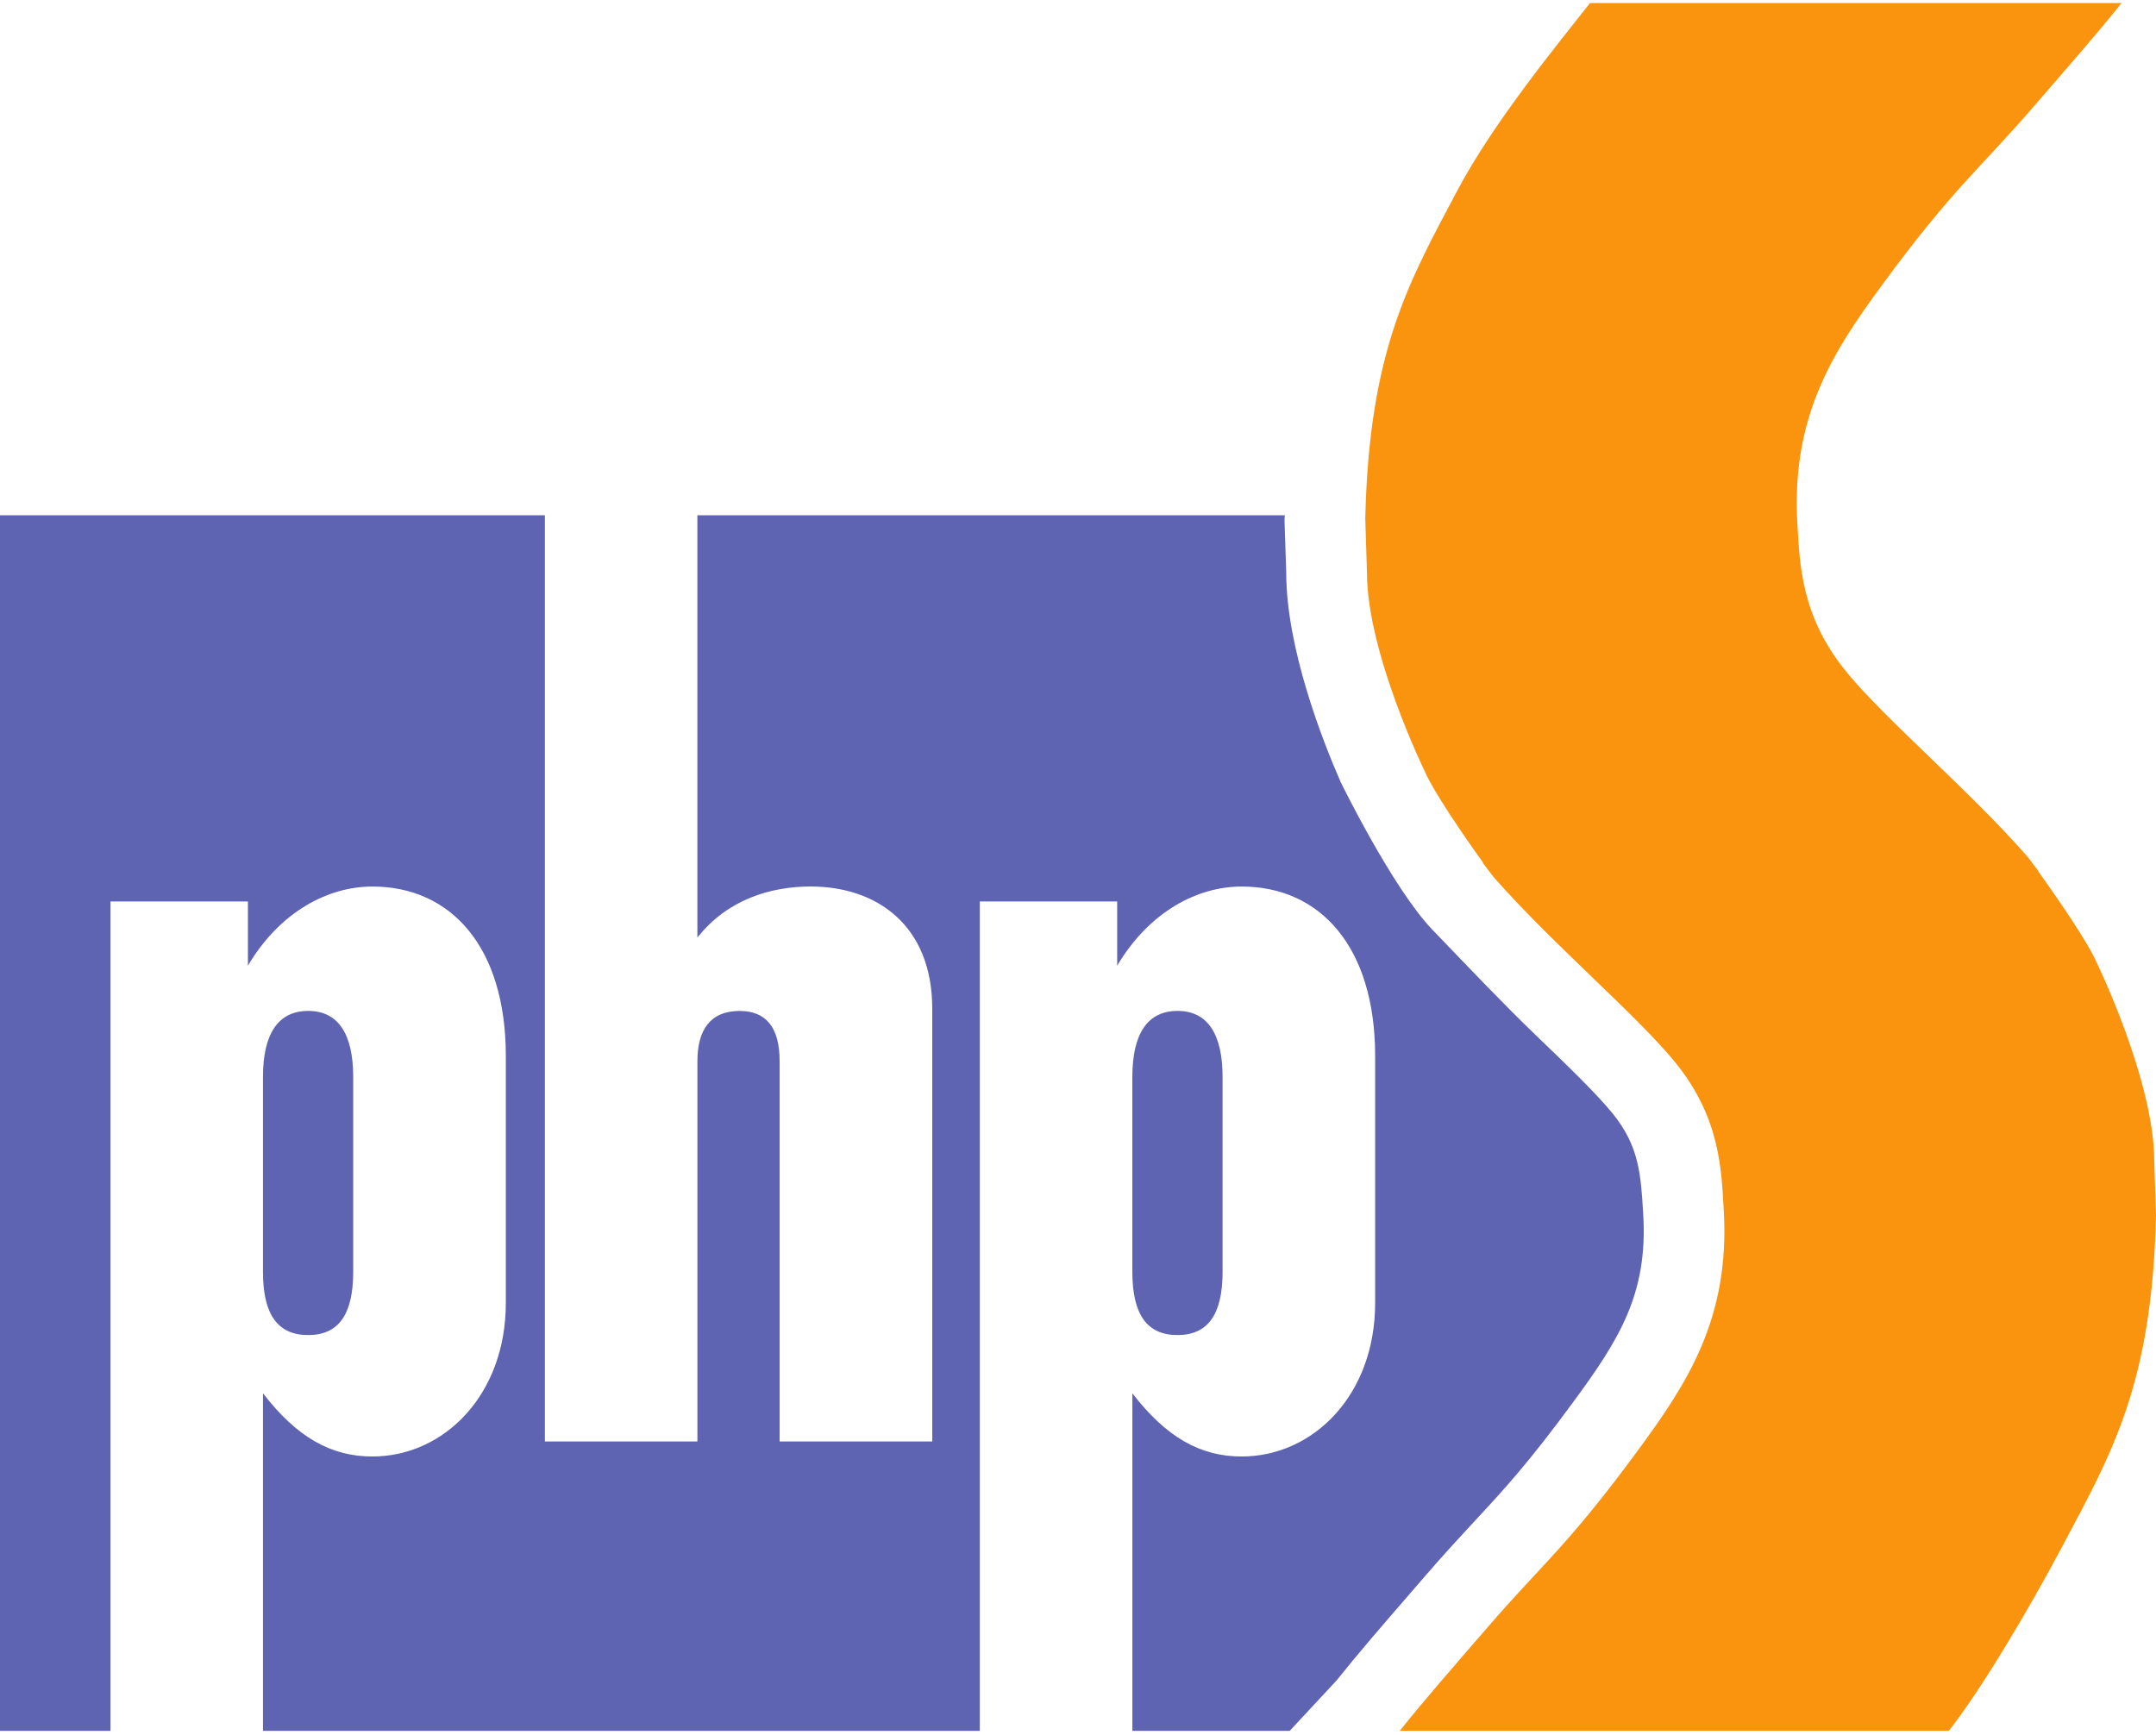<?xml version="1.0" encoding="UTF-8" standalone="no"?>
<svg width="256px" height="206px" viewBox="0 0 256 206" version="1.1" xmlns="http://www.w3.org/2000/svg" xmlns:xlink="http://www.w3.org/1999/xlink" preserveAspectRatio="xMidYMid">
	<g>
		<path d="M134.453,165.45 C138.5,170.704 142.554,172.956 147.429,172.956 C155.902,172.956 163.283,165.69 163.283,154.714 L163.283,125.404 C163.283,112.415 156.736,105.275 147.429,105.275 C142.19,105.275 136.475,108.242 132.652,114.668 L132.652,107.048 L116.343,107.048 L116.343,205.536 L31.225,205.536 L31.225,165.45 C35.272,170.704 39.332,172.956 44.213,172.956 C52.68,172.956 60.061,165.69 60.061,154.714 L60.061,125.404 C60.061,112.415 53.521,105.275 44.213,105.275 C38.972,105.275 33.247,108.242 29.437,114.668 L29.437,107.048 L13.121,107.048 L13.121,205.536 L0,205.536 L0,61.184 L64.699,61.184 L64.699,171.171 L82.81,171.171 L82.81,126.004 C82.81,122.304 84.342,120.048 87.817,120.048 C90.92,120.048 92.572,121.954 92.572,126.004 L92.572,171.171 L110.695,171.171 L110.695,119.805 C110.695,109.796 104.016,105.272 96.266,105.272 C91.492,105.272 86.374,106.814 82.806,111.338 L82.806,61.184 L152.557,61.184 C152.544,61.431 152.523,61.622 152.523,61.871 L152.726,68.008 C152.726,76.983 157.05,87.983 159.189,92.868 C159.189,92.868 165.333,105.462 170.088,110.411 C174.834,115.342 178.331,119.042 182.363,122.932 C186.093,126.512 189.602,129.904 191.495,132.24 C194.637,136.124 194.834,139.442 195.117,144.262 C195.674,153.655 192.221,159.112 186.887,166.376 C181.458,173.784 178.481,176.985 175.034,180.697 C173.304,182.569 171.501,184.511 169.34,187.01 L167.601,189.023 C164.126,193.027 161.19,196.431 158.703,199.552 L153.138,205.535 L134.456,205.535 L134.456,165.45 L134.453,165.45 L134.453,165.45 Z M145.167,151.024 L145.167,127.9 C145.167,122.778 143.382,120.045 139.814,120.045 C136.232,120.045 134.453,122.778 134.453,127.9 L134.453,151.024 C134.453,156.151 136.232,158.537 139.814,158.537 C143.382,158.537 145.167,156.155 145.167,151.024 L145.167,151.024 Z M41.939,151.024 L41.939,127.9 C41.939,122.778 40.16,120.045 36.592,120.045 C33.013,120.045 31.225,122.778 31.225,127.9 L31.225,151.024 C31.225,156.151 33.013,158.537 36.592,158.537 C40.16,158.537 41.939,156.155 41.939,151.024 L41.939,151.024 Z" fill="#5E64B2"/>
		<path d="M241.5,12.622 C245.661,7.805 249.093,3.906 251.91,0.36 L188.792,0.36 C185.04,5.155 177.413,14.395 173.058,22.594 C167.309,33.444 162.575,41.591 162.11,61.566 L162.313,68.008 C162.313,77.528 169.137,91.514 169.137,91.514 C170.202,94 173.8,99.239 176.102,102.44 L176.047,102.44 C176.81,103.449 177.306,104.099 177.306,104.099 C184.108,111.889 194.403,120.596 198.946,126.192 C204.258,132.76 204.397,138.903 204.674,143.68 C205.452,156.61 200.211,164.409 194.615,172.049 C186.161,183.587 183.104,185.729 176.598,193.28 C172.439,198.087 169.026,201.987 166.207,205.532 L231.408,205.532 C235.237,200.608 240.672,191.547 245.052,183.298 C250.802,172.449 255.541,164.298 256,144.335 L255.794,137.894 C255.794,128.374 248.986,114.37 248.986,114.37 C247.918,111.886 244.316,106.672 241.999,103.449 L242.048,103.449 C241.306,102.452 240.792,101.79 240.792,101.79 C234.006,94 223.695,85.293 219.167,79.698 C213.849,73.142 213.701,66.998 213.418,62.203 C212.648,49.273 217.881,41.474 223.476,33.838 C231.941,22.308 234.991,20.154 241.5,12.622" fill="#FA930D"/>
	</g>
</svg>